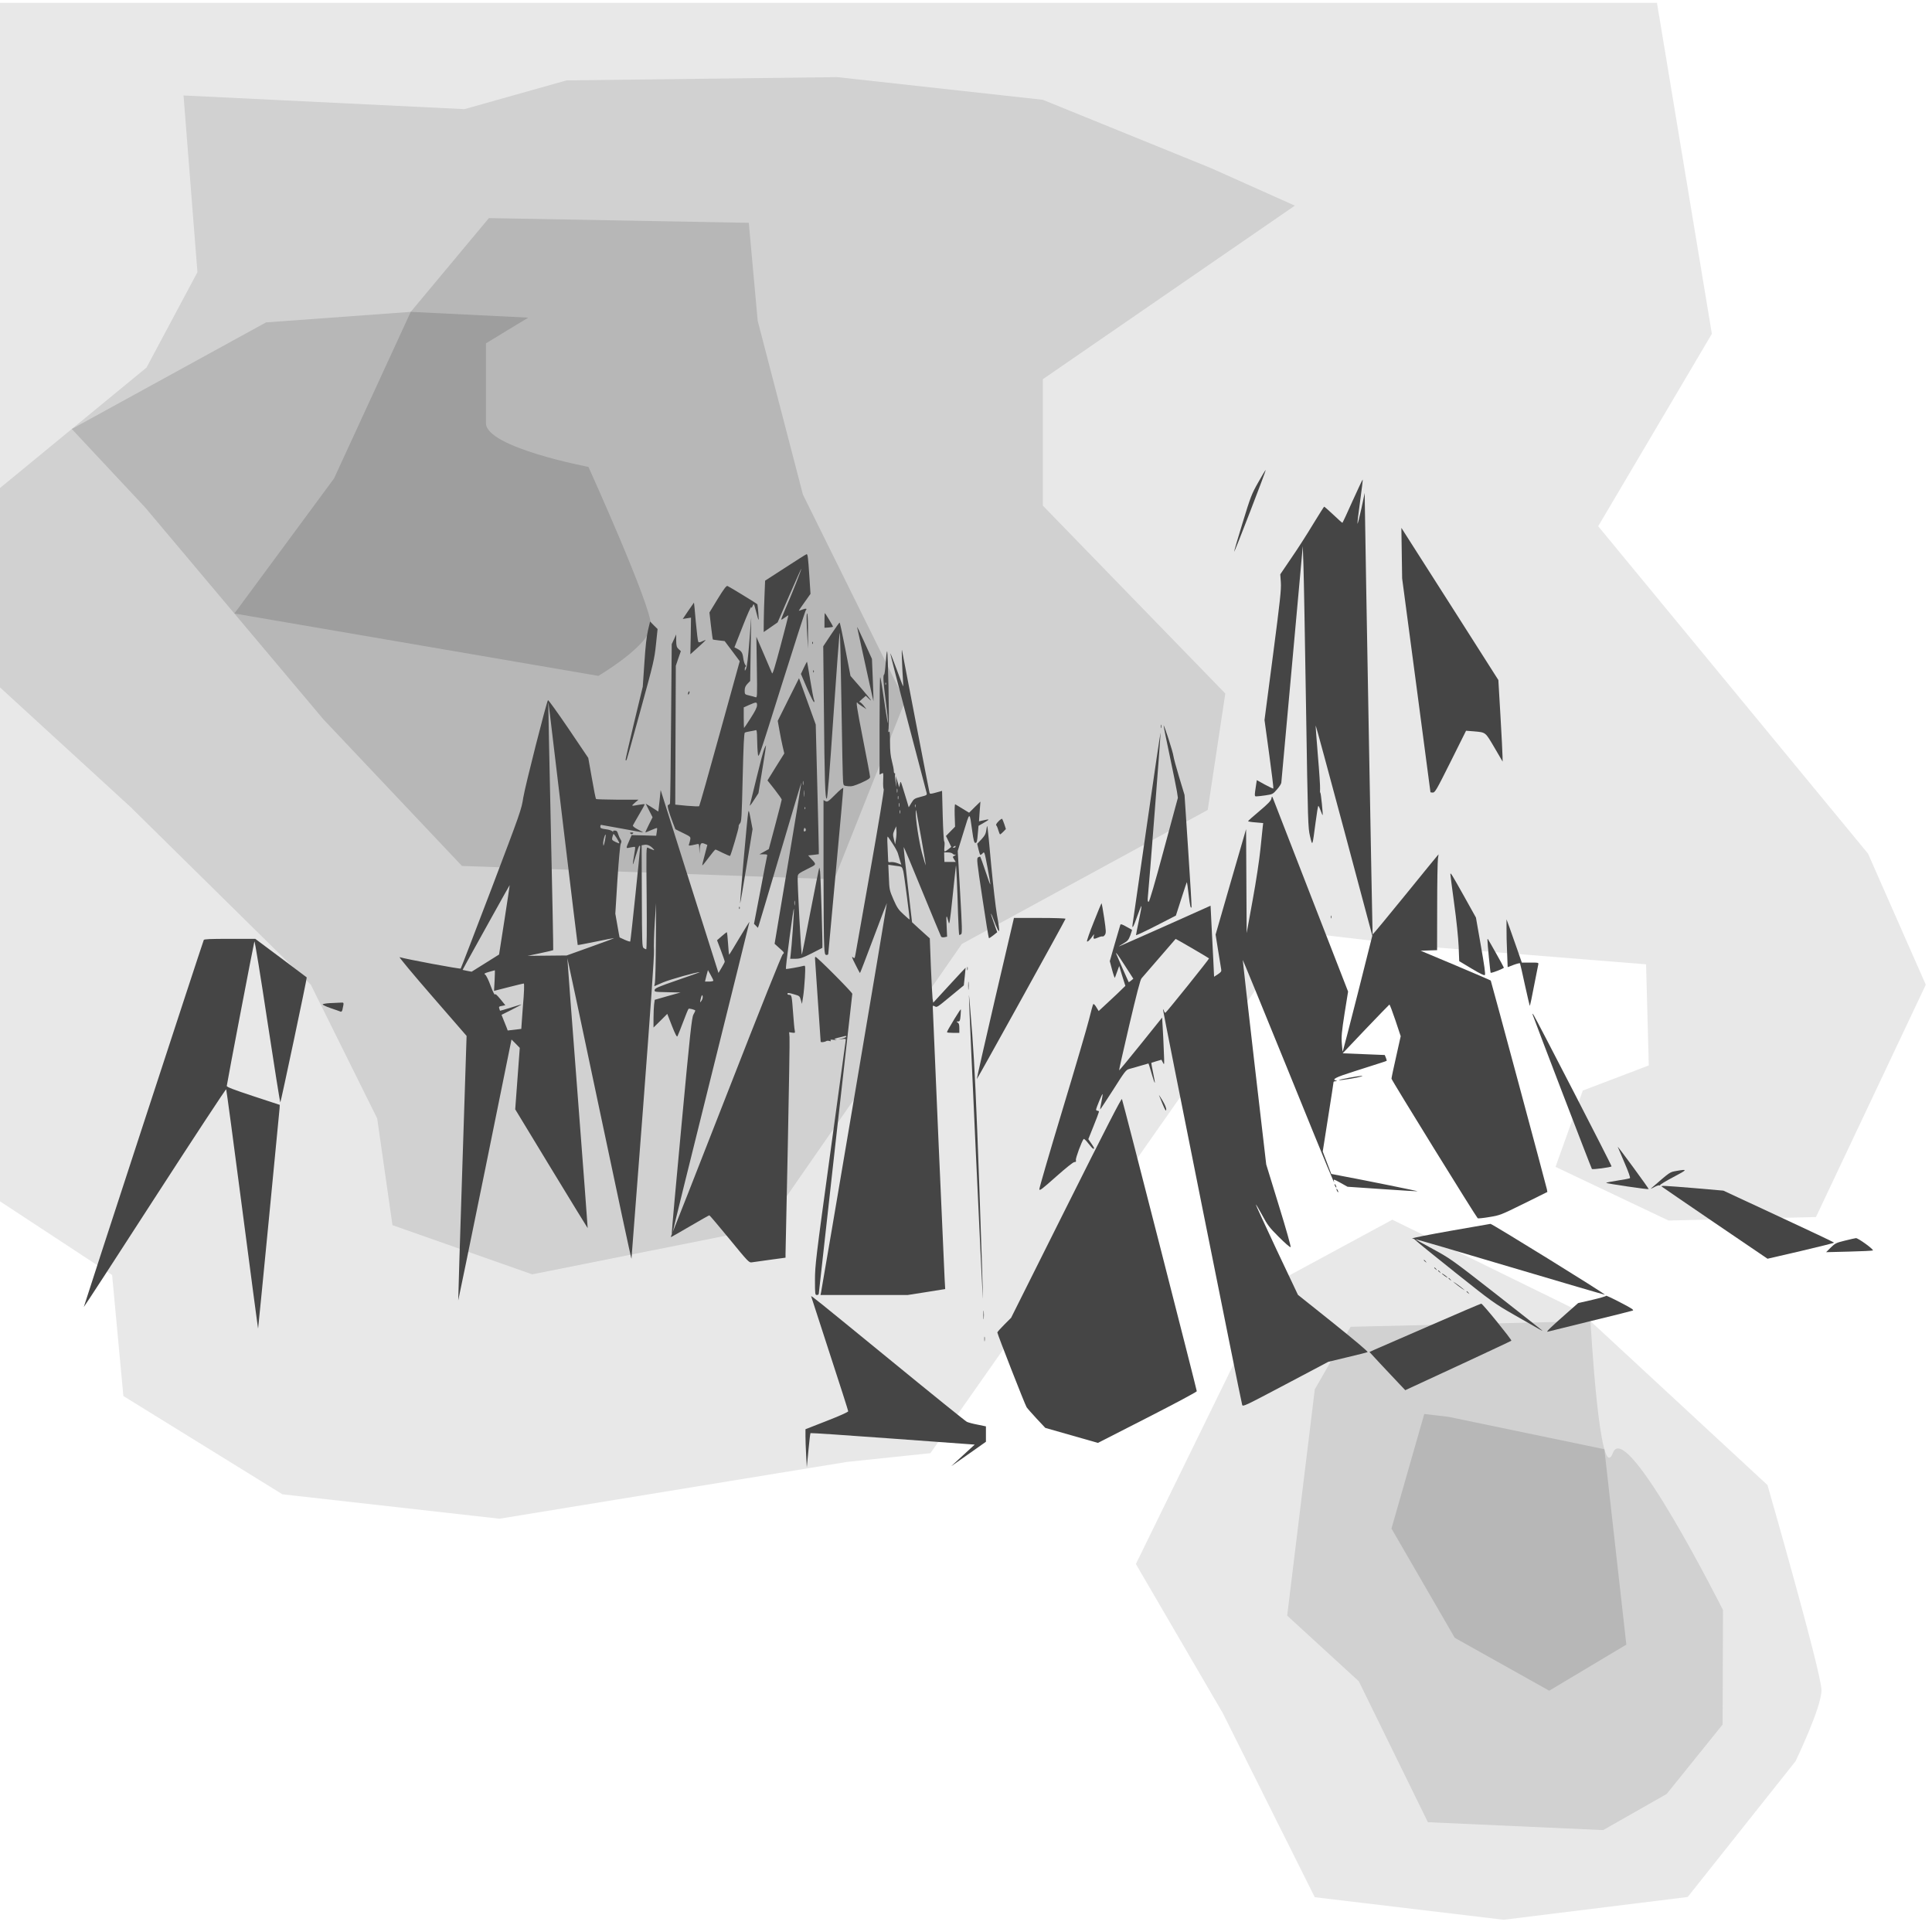 <?xml version="1.0" encoding="UTF-8" standalone="no"?>
<svg
   version="1.0"
   width="2034.118pt"
   height="2034.118pt"
   viewBox="0 0 2034.118 2034.118"
   preserveAspectRatio="xMidYMid"
   id="svg126"
   sodipodi:docname="voxelmap.svg"
   inkscape:version="1.2.2 (1:1.2.2+202212051552+b0a8486541)"
   xmlns:inkscape="http://www.inkscape.org/namespaces/inkscape"
   xmlns:sodipodi="http://sodipodi.sourceforge.net/DTD/sodipodi-0.dtd"
   xmlns="http://www.w3.org/2000/svg"
   xmlns:svg="http://www.w3.org/2000/svg">
  <defs
     id="defs130" />
  <sodipodi:namedview
     id="namedview128"
     pagecolor="#ffffff"
     bordercolor="#000000"
     borderopacity="0.25"
     inkscape:showpageshadow="2"
     inkscape:pageopacity="0.0"
     inkscape:pagecheckerboard="0"
     inkscape:deskcolor="#d1d1d1"
     inkscape:document-units="pt"
     showgrid="false"
     inkscape:zoom="0.16020053"
     inkscape:cx="1816.4734"
     inkscape:cy="1501.2435"
     inkscape:window-width="1206"
     inkscape:window-height="656"
     inkscape:window-x="74"
     inkscape:window-y="27"
     inkscape:window-maximized="1"
     inkscape:current-layer="svg126" />
  <g
     id="g7715"
     transform="matrix(13.079,0,0,12.793,-219.186,-722.202)"
     style="opacity:0.627">
    <path
       style="fill:#dbdbdb;fill-opacity:1;stroke:none;stroke-width:1.6"
       d="m 16.521,155.163 9.261,6.218 0.907,9.964 12.803,8.088 17.474,2.01 27.966,-4.674 6.726,-0.721 29.446,-42.905 9.636,1.152 18.527,1.522 0.218,8.32 -5.31,2.066 -2.198,6.283 9.099,4.416 11.868,-0.289 8.841,-19.12 -4.65,-10.789 -21.721,-26.943 9.151,-15.836 -4.419,-27.236 H 16.521 Z"
       id="path3194" />
    <path
       style="fill:#b6b6b6;fill-opacity:1;stroke:none;stroke-width:1.6"
       d="m 31.532,64.309 1.119,14.546 -4.099,7.849 -12.032,10.111 v 15.987 l 10.752,10.072 14.507,14.619 5.343,11.007 1.229,8.783 11.248,4.048 18.719,-3.819 15.873,-23.374 19.79,-11.026 1.415,-9.586 -14.687,-15.459 V 87.661 l 20.287,-14.285 -6.783,-3.102 -13.504,-5.609 -16.553,-1.866 -21.795,0.269 -8.213,2.365 z"
       id="path3795" />
    <path
       style="fill:#8d8d8d;fill-opacity:1;stroke:none;stroke-width:1.6"
       d="m 56.113,74.402 20.924,0.388 0.716,8.063 3.641,14.301 8.225,17.002 L 83.919,128.818 53.944,127.719 42.795,115.658 28.456,98.232 22.537,91.759 38.175,82.985 49.822,82.118 Z"
       id="path3797" />
    <path
       style="fill:#646464;fill-opacity:1;stroke:none;stroke-width:1.6"
       d="m 59.287,82.594 -9.465,-0.476 -6.174,13.712 -8.023,11.114 29.299,5.134 c 0,0 4.235,-2.542 4.235,-4.189 0,-1.647 -5.031,-13.011 -5.031,-13.011 0,0 -8.249,-1.597 -8.249,-3.597 0,-2 0,-6.57 0,-6.57 l 1.764,-1.101 z"
       id="path3799" />
    <path
       style="fill:#dbdbdb;fill-opacity:1;stroke:none;stroke-width:1.6"
       d="m 128.841,156.833 -9.637,5.327 -11.009,23.011 6.999,12.274 7.403,15.148 15.202,1.856 14.82,-1.875 8.681,-11.172 c 0,0 2.089,-4.422 2.089,-5.85 0,-1.428 -4.347,-16.879 -4.347,-16.879 l -15.04,-14.24 z"
       id="path3801" />
    <path
       style="fill:#b6b6b6;fill-opacity:1;stroke:none;stroke-width:1.6"
       d="m 125.484,165.645 -2.886,5.153 -2.222,18.621 5.766,5.404 5.56,11.597 14.109,0.649 5.112,-2.97 4.505,-5.716 0.032,-9.421 c 0,0 -7.786,-15.859 -8.86,-12.946 -1.074,2.912 -1.806,-10.836 -1.806,-10.836 z"
       id="path3803" />
    <path
       style="fill:#8d8d8d;fill-opacity:1;stroke:none;stroke-width:1.6"
       d="m 131.411,172.823 -2.64,9.428 5.094,8.993 7.605,4.354 6.21,-3.794 -1.769,-16.082 -12.547,-2.666 z"
       id="path3805" />
  </g>
  <g
     transform="matrix(0.1,0,0,-0.1,16.047,1592.463)"
     fill="#000000"
     stroke="none"
     id="g124"
     style="fill:#454545;fill-opacity:1">
    <path
       d="m 13088,10848 c -71,-125 -81,-151 -167,-432 -51,-164 -90,-300 -88,-302 2,-2 79,190 170,428 92,237 165,433 163,435 -2,2 -37,-56 -78,-129 z"
       id="path2"
       style="fill:#454545;fill-opacity:1" />
    <path
       d="m 14080,10650 c -56,-127 -105,-230 -107,-230 -3,0 -46,38 -95,85 -50,47 -93,85 -97,85 -3,-1 -55,-83 -116,-183 -60,-100 -162,-260 -228,-355 l -118,-174 6,-86 c 5,-74 -7,-186 -83,-768 l -89,-680 49,-358 c 27,-197 47,-361 44,-363 -2,-3 -43,16 -89,41 l -85,47 -6,-38 c -20,-133 -20,-133 2,-133 12,0 55,5 97,11 73,11 77,13 120,63 25,28 45,60 45,71 1,11 52,576 114,1255 l 112,1235 7,-205 c 4,-113 16,-779 27,-1480 20,-1249 21,-1277 42,-1369 27,-110 24,-116 59,147 12,94 25,172 29,172 3,0 14,-23 24,-50 10,-28 20,-50 21,-48 5,6 -18,233 -24,236 -4,1 -5,19 -3,40 2,20 -8,178 -23,350 -14,173 -25,316 -23,318 2,1 137,-496 300,-1105 l 296,-1108 -153,-608 c -85,-334 -156,-609 -158,-611 -2,-3 -7,35 -10,83 -6,74 -1,126 29,318 l 37,230 -393,1010 c -216,556 -396,1019 -400,1030 -8,18 -9,17 -15,-10 -5,-22 -38,-56 -126,-130 -65,-55 -119,-102 -119,-106 0,-4 36,-10 80,-13 l 79,-7 -5,-42 c -3,-23 -13,-127 -24,-232 -11,-110 -45,-337 -82,-538 l -63,-347 -3,547 -3,548 -161,-555 -160,-555 27,-170 c 15,-93 29,-182 32,-196 4,-21 -2,-30 -35,-52 l -40,-26 -7,152 c -4,84 -12,252 -19,374 l -11,222 -480,-215 c -264,-117 -482,-214 -485,-214 -3,0 18,14 47,31 45,26 55,38 73,86 11,31 19,57 18,58 -2,1 -29,16 -61,34 -42,24 -58,29 -62,19 -2,-7 -28,-96 -58,-198 l -53,-185 25,-94 c 14,-52 27,-88 29,-80 3,8 14,39 25,68 l 20,55 32,-105 33,-104 -27,-26 c -14,-15 -77,-75 -140,-133 l -114,-106 -25,41 c -13,22 -28,37 -32,32 -4,-4 -24,-78 -45,-163 -21,-85 -148,-517 -282,-960 -134,-443 -242,-815 -241,-827 3,-18 30,3 176,133 105,93 181,154 194,154 16,0 19,5 15,21 -5,18 63,202 82,222 4,4 27,-17 50,-48 23,-30 46,-55 51,-55 15,0 12,8 -21,56 l -31,45 56,140 c 31,76 56,144 56,149 0,6 -7,10 -15,10 -8,0 -15,5 -15,12 0,16 63,168 68,164 2,-3 -3,-39 -12,-82 -9,-42 -15,-78 -13,-80 1,-2 62,91 136,206 123,194 135,210 169,220 20,5 74,20 120,34 l 83,24 8,-21 c 4,-12 18,-59 31,-104 13,-46 26,-81 28,-78 2,2 -6,50 -18,105 -12,56 -20,103 -18,105 2,1 26,9 54,17 l 52,15 16,-31 c 15,-29 15,-22 9,119 -3,83 -8,196 -12,253 l -6,103 -225,-280 c -124,-154 -226,-278 -228,-276 -2,1 46,216 107,476 77,327 116,479 129,493 24,27 355,410 359,415 2,3 338,-193 352,-205 5,-4 -448,-568 -459,-572 -5,-2 -11,6 -15,18 -4,12 -9,20 -11,17 -4,-4 821,-4124 834,-4164 7,-21 31,-9 457,216 l 450,238 200,48 c 110,26 206,50 213,54 8,4 -126,117 -360,305 l -373,298 -223,471 c -122,260 -221,475 -220,479 2,4 31,-46 66,-110 57,-106 75,-130 176,-231 63,-63 118,-111 124,-107 5,3 -45,183 -124,438 l -133,433 -125,1075 c -68,591 -123,1076 -122,1078 2,1 216,-521 476,-1160 441,-1086 502,-1232 484,-1169 -6,23 -3,22 68,-17 l 75,-42 368,-25 c 202,-14 369,-24 371,-23 2,3 -534,112 -796,161 l -114,22 -45,118 -45,118 57,362 c 32,199 57,365 57,370 0,4 10,8 23,8 16,1 18,2 5,6 -51,13 -9,35 190,98 114,36 236,75 272,87 36,11 67,22 69,24 2,2 -2,16 -8,32 l -12,29 -222,9 -221,9 242,255 c 134,140 246,256 250,258 4,1 32,-73 63,-165 l 56,-168 -48,-215 c -27,-118 -49,-223 -49,-232 0,-15 886,-1448 908,-1470 4,-3 59,2 122,13 112,18 121,22 363,141 l 248,123 -5,29 c -8,39 -586,2189 -591,2197 -2,3 -169,75 -371,160 l -367,154 87,3 86,3 1,457 c 0,251 4,478 8,505 4,26 7,47 6,47 -1,0 -157,-191 -346,-424 -189,-233 -346,-422 -348,-420 -2,2 -76,4071 -82,4549 l -1,100 -36,-169 c -21,-93 -38,-162 -40,-154 -2,9 11,116 28,238 17,122 29,224 27,226 -2,2 -50,-100 -107,-226 z m -2395,-4895 87,-135 -23,-19 c -13,-11 -25,-18 -26,-17 -3,3 -133,299 -133,303 0,13 18,-13 95,-132 z"
       id="path4"
       style="fill:#454545;fill-opacity:1" />
    <path
       d="m 14598,10101 4,-266 149,-1122 c 82,-617 149,-1125 149,-1128 0,-3 11,-5 25,-5 23,0 39,28 188,326 l 162,325 78,-6 c 132,-12 122,-4 220,-170 l 87,-149 -1,54 c 0,30 -10,224 -22,430 l -22,375 -436,685 c -240,377 -470,737 -511,801 l -74,116 z"
       id="path6"
       style="fill:#454545;fill-opacity:1" />
    <path
       d="m 8110,9950 -215,-139 -6,-148 c -4,-81 -7,-203 -8,-271 l -1,-122 74,51 73,51 123,284 c 68,156 125,283 126,281 5,-4 -101,-272 -165,-417 -27,-63 -48,-117 -46,-119 3,-2 20,8 40,23 19,15 35,24 35,20 0,-5 -37,-147 -82,-318 -59,-221 -84,-304 -90,-290 -5,10 -43,101 -86,201 l -79,183 5,-322 c 5,-312 4,-321 -14,-314 -11,4 -40,12 -66,18 -47,11 -48,12 -48,52 0,30 7,47 29,71 l 29,30 5,335 6,335 -20,-255 c -12,-161 -25,-266 -34,-285 -12,-26 -14,-27 -14,-8 -1,12 4,25 9,28 6,4 5,11 -4,20 -7,8 -17,39 -21,70 -7,58 -19,76 -65,100 l -28,14 87,221 c 47,121 88,213 90,203 2,-13 6,-10 15,12 12,29 13,28 35,-55 30,-116 32,-117 25,-20 -4,47 -8,88 -10,92 -5,8 -293,184 -315,193 -12,4 -37,-29 -103,-136 l -87,-143 16,-140 c 9,-78 18,-142 20,-144 1,-2 30,-6 63,-10 l 61,-7 80,-106 79,-106 -210,-759 c -115,-418 -213,-762 -217,-767 -4,-4 -62,-2 -130,4 l -122,12 3,731 3,731 26,77 27,77 -24,22 c -20,19 -24,32 -25,88 v 66 l -23,-51 -24,-51 -7,-829 c -3,-456 -9,-837 -11,-846 -3,-10 -11,-18 -19,-18 -15,0 2,-64 49,-188 l 26,-68 81,-40 c 78,-38 81,-40 76,-69 -3,-16 -9,-38 -13,-49 -7,-19 -3,-19 84,1 21,5 22,2 24,-48 l 2,-54 3,50 c 5,62 14,71 51,56 l 29,-12 -28,-107 c -16,-58 -27,-107 -25,-109 2,-2 32,35 67,82 35,47 67,85 71,85 5,0 40,-16 79,-36 39,-19 73,-33 75,-31 10,10 95,299 91,310 -3,7 4,21 13,32 17,18 19,62 29,484 8,333 14,467 23,472 6,4 31,10 56,14 24,4 51,9 58,12 11,4 14,-14 15,-93 1,-55 4,-125 8,-156 6,-56 8,-49 250,722 135,429 249,784 255,790 18,18 -1,21 -38,6 -20,-8 -36,-13 -36,-11 0,3 28,43 62,91 l 61,86 -12,186 c -13,198 -17,232 -29,232 -4,0 -104,-63 -222,-140 z M 7810,8499 c 0,-22 -21,-64 -67,-135 -36,-57 -68,-104 -70,-104 -1,0 -3,49 -3,108 v 109 l 58,26 c 76,33 82,33 82,-4 z"
       id="path8"
       style="fill:#454545;fill-opacity:1" />
    <path
       d="m 7086,9494 -58,-86 43,7 44,7 -3,-193 -4,-193 81,73 c 45,40 81,75 81,77 0,2 -16,-4 -36,-13 -27,-13 -37,-14 -43,-5 -4,7 -16,102 -26,212 -9,110 -18,200 -19,200 0,0 -27,-39 -60,-86 z"
       id="path10"
       style="fill:#454545;fill-opacity:1" />
    <path
       d="m 8332,9405 c 0,-44 4,-132 8,-195 l 7,-115 v 170 c 1,94 -3,181 -7,195 -5,17 -8,-1 -8,-55 z"
       id="path12"
       style="fill:#454545;fill-opacity:1" />
    <path
       d="m 8520,9392 v -77 l 45,3 c 25,2 45,6 45,9 0,7 -82,143 -86,143 -2,0 -4,-35 -4,-78 z"
       id="path14"
       style="fill:#454545;fill-opacity:1" />
    <path
       d="m 6662,9288 c -15,-64 -27,-170 -38,-343 l -17,-250 -93,-385 c -51,-212 -91,-387 -88,-389 2,-2 7,-2 10,1 3,3 70,242 149,531 137,497 145,534 161,687 l 17,162 -40,39 -39,40 z"
       id="path16"
       style="fill:#454545;fill-opacity:1" />
    <path
       d="m 8590,9245 -83,-125 7,-652 c 7,-770 13,-958 30,-952 8,3 30,271 71,879 33,481 62,871 66,867 4,-4 12,-349 18,-767 6,-418 14,-779 17,-802 5,-41 5,-41 52,-46 40,-4 62,2 140,36 72,33 92,46 92,62 0,11 -33,189 -74,395 -66,335 -78,414 -57,383 3,-6 26,-22 50,-37 l 43,-28 -32,41 c -18,22 -38,38 -44,35 -6,-3 7,10 29,30 l 40,35 27,-26 c 56,-54 25,-11 -80,111 l -108,124 -54,281 c -30,155 -57,281 -61,281 -3,0 -43,-56 -89,-125 z"
       id="path18"
       style="fill:#454545;fill-opacity:1" />
    <path
       d="m 8864,9320 c 121,-556 171,-779 172,-777 1,1 -2,102 -7,223 l -9,221 -81,179 c -44,99 -78,168 -75,154 z"
       id="path20"
       style="fill:#454545;fill-opacity:1" />
    <path
       d="m 8391,9154 c 0,-11 3,-14 6,-6 3,7 2,16 -1,19 -3,4 -6,-2 -5,-13 z"
       id="path22"
       style="fill:#454545;fill-opacity:1" />
    <path
       d="m 9336,8975 c 2,-66 7,-156 10,-200 4,-44 4,-78 1,-75 -2,3 -33,83 -67,178 -35,95 -65,171 -67,169 -2,-3 82,-328 186,-723 104,-396 193,-731 196,-745 6,-25 4,-27 -63,-44 -64,-17 -71,-21 -97,-64 l -28,-46 -19,65 c -11,36 -30,99 -43,140 -23,74 -23,75 -31,40 l -7,-35 -18,60 -18,60 4,-60 4,-60 -10,55 c -5,30 -8,65 -6,77 2,12 0,20 -4,17 -5,-3 -9,8 -9,24 0,15 -9,62 -20,103 -14,54 -20,107 -20,199 0,91 -3,121 -11,110 -8,-11 -9,-1 -4,35 9,67 -6,831 -16,813 -4,-7 -11,-64 -15,-126 -4,-62 -11,-115 -15,-118 -15,-9 -10,-79 16,-278 14,-104 25,-207 24,-230 -1,-23 -18,75 -38,216 -20,141 -40,260 -44,264 -4,4 -7,-225 -7,-510 v -517 l 21,11 c 20,11 20,10 17,-74 -2,-49 1,-87 6,-89 6,-2 -55,-370 -137,-833 -81,-456 -152,-857 -158,-892 -11,-62 -12,-63 -31,-45 -14,12 -6,-12 26,-74 25,-51 48,-93 50,-93 2,0 66,166 142,369 76,204 140,368 141,367 3,-2 -678,-4025 -693,-4098 l -6,-28 h 459 458 l 198,31 198,32 -6,106 c -6,100 -125,2831 -125,2865 0,14 4,15 20,6 25,-13 20,-17 177,113 l 130,107 10,93 c 5,50 9,93 9,93 -1,1 -77,-81 -171,-183 l -170,-185 -7,43 c -3,24 -11,177 -18,339 l -11,295 -27,24 c -15,13 -57,52 -94,85 l -66,61 -46,395 c -25,217 -44,396 -42,397 2,2 90,-207 195,-465 106,-257 195,-473 199,-479 4,-6 20,-9 35,-6 l 28,6 -5,116 c -6,116 -2,124 19,41 10,-41 14,-20 44,265 18,171 33,317 35,325 3,21 15,-234 22,-502 4,-126 10,-228 13,-228 3,0 12,4 20,9 12,8 10,74 -11,442 l -25,434 61,198 c 69,223 62,223 92,10 12,-90 21,-123 31,-123 18,0 20,10 28,102 l 7,78 61,35 c 64,37 61,39 -32,18 l -24,-6 7,104 8,104 -60,-58 -59,-59 -69,42 c -38,23 -73,45 -78,47 -4,3 -7,-49 -5,-115 l 4,-121 -48,-49 -48,-49 28,-57 28,-58 -30,-24 c -16,-13 -34,-24 -39,-24 -5,0 -6,22 -3,50 3,27 2,52 -2,55 -5,2 -12,124 -16,269 l -7,264 -64,-18 c -58,-16 -64,-16 -68,-1 -3,9 -68,347 -146,751 -77,404 -142,742 -144,750 -3,8 -3,-39 0,-105 z m -169,-257 c -3,-8 -6,-5 -6,6 -1,11 2,17 5,13 3,-3 4,-12 1,-19 z m 120,-1135 c -3,-10 -5,-2 -5,17 0,19 2,27 5,18 2,-10 2,-26 0,-35 z m 10,-70 c -3,-10 -5,-4 -5,12 0,17 2,24 5,18 2,-7 2,-21 0,-30 z m 10,-80 c -3,-10 -5,-2 -5,17 0,19 2,27 5,18 2,-10 2,-26 0,-35 z m 170,-5 c -3,-7 -5,-2 -5,12 0,14 2,19 5,13 2,-7 2,-19 0,-25 z m -160,-65 c -3,-10 -5,-4 -5,12 0,17 2,24 5,18 2,-7 2,-21 0,-30 z m 223,-268 c 27,-153 48,-280 46,-282 -1,-1 -19,57 -39,130 -32,118 -70,366 -66,440 2,31 3,25 59,-288 z m -268,-11 -8,-49 -13,53 c -12,48 -11,58 5,95 l 19,42 3,-46 c 2,-25 -1,-68 -6,-95 z m -30,-49 c 25,-39 48,-82 51,-95 4,-14 13,-46 21,-72 l 15,-47 -40,15 c -21,9 -53,14 -69,12 -28,-4 -30,-2 -30,27 0,18 -3,81 -6,141 -4,72 -3,106 3,99 6,-5 30,-42 55,-80 z m 658,-25 c 0,-5 -8,-10 -17,-10 -15,0 -16,2 -3,10 19,12 20,12 20,0 z m -30,-74 c 6,-8 19,-12 28,-10 11,4 10,1 -3,-7 -11,-6 -21,-13 -23,-15 -2,-1 4,-14 13,-28 l 17,-26 h -59 -60 l -2,50 -1,50 h 39 c 21,0 44,-6 51,-14 z m -564,-132 c 28,-4 33,-10 44,-52 10,-42 70,-504 66,-509 -1,-1 -30,23 -64,55 -54,49 -68,71 -106,157 -42,98 -43,103 -48,232 l -6,133 42,-6 c 22,-3 55,-7 72,-10 z"
       id="path24"
       style="fill:#454545;fill-opacity:1" />
    <path
       d="m 8303,8895 -31,-66 66,-154 c 37,-85 69,-149 73,-143 4,6 3,18 -2,27 -4,9 -22,101 -39,206 -17,104 -32,191 -34,192 -1,2 -16,-26 -33,-62 z"
       id="path26"
       style="fill:#454545;fill-opacity:1" />
    <path
       d="m 8401,8854 c 0,-11 3,-14 6,-6 3,7 2,16 -1,19 -3,4 -6,-2 -5,-13 z"
       id="path28"
       style="fill:#454545;fill-opacity:1" />
    <path
       d="m 8140,8560 -112,-225 17,-95 c 9,-52 24,-129 34,-171 l 18,-77 -89,-142 -88,-142 75,-95 c 41,-53 75,-101 75,-107 0,-6 -31,-126 -68,-266 l -68,-255 -49,-27 -50,-28 h 43 c 37,0 43,-3 38,-17 -3,-10 -35,-175 -71,-367 l -67,-348 21,-21 20,-21 9,25 c 5,13 107,358 228,766 120,408 220,741 221,739 1,-1 -62,-384 -140,-850 l -142,-848 53,-48 c 50,-44 52,-48 34,-61 -12,-9 -232,-559 -588,-1471 -313,-801 -570,-1455 -571,-1454 -2,2 179,735 402,1630 223,895 405,1630 405,1634 0,4 -47,-71 -104,-166 -56,-95 -105,-175 -109,-178 -3,-3 -8,49 -12,115 -4,67 -10,121 -14,121 -3,-1 -28,-20 -54,-43 l -48,-42 41,-108 c 22,-59 40,-111 40,-117 0,-5 -15,-34 -33,-64 l -33,-55 -305,963 -304,963 -11,-111 c -7,-61 -12,-112 -13,-114 -1,-2 -13,5 -28,16 -16,10 -45,29 -66,42 l -39,23 36,-72 36,-71 -40,-80 c -22,-44 -38,-80 -35,-80 2,0 30,11 61,25 32,14 59,24 61,21 2,-2 1,-21 -3,-42 l -6,-39 -129,4 -129,3 -21,-48 c -43,-99 -43,-93 7,-82 25,6 48,8 50,5 3,-3 -2,-44 -11,-92 -9,-48 -14,-89 -12,-91 2,-2 16,41 32,96 16,55 32,100 37,100 4,0 8,-3 8,-7 -1,-42 -100,-997 -105,-1001 -3,-3 -29,5 -58,18 -28,13 -53,24 -54,25 -1,0 -11,57 -23,125 l -22,125 22,355 c 14,210 28,366 35,381 10,21 9,30 -2,45 -7,10 -19,36 -25,56 -9,30 -16,38 -35,38 -16,0 -22,-4 -18,-12 4,-7 1,-6 -7,3 -7,9 -37,19 -71,23 -47,6 -57,11 -57,27 0,10 3,19 8,19 4,0 104,-18 222,-40 118,-22 217,-40 220,-39 3,0 -21,14 -53,30 -36,18 -57,35 -54,43 3,7 33,59 66,116 34,56 60,105 57,107 -2,2 -30,0 -62,-6 -81,-15 -82,-15 -40,22 l 38,32 h -221 c -121,1 -223,4 -226,7 -4,4 -24,102 -44,220 l -38,213 -208,308 c -115,169 -212,304 -216,300 -15,-18 -240,-902 -260,-1025 -20,-130 -29,-153 -336,-963 -174,-456 -319,-834 -323,-838 -6,-7 -570,98 -643,120 -10,2 144,-183 343,-412 l 362,-417 -45,-1392 c -25,-765 -44,-1392 -43,-1393 1,-1 128,616 282,1372 l 279,1375 44,-44 43,-44 -24,-323 -24,-324 380,-626 c 210,-345 382,-626 383,-625 1,1 -47,641 -107,1421 -60,780 -108,1420 -107,1421 1,1 153,-713 337,-1587 184,-874 336,-1584 338,-1577 1,7 56,721 122,1587 81,1070 118,1600 115,1655 -3,45 1,176 8,291 l 14,210 -2,-400 c -1,-220 -6,-417 -10,-437 l -7,-37 92,40 c 73,31 358,111 388,108 4,0 -101,-37 -233,-83 -206,-71 -240,-86 -243,-104 -3,-21 0,-21 135,-24 l 138,-3 -136,-38 -136,-39 -7,-51 c -3,-29 -6,-95 -6,-147 v -94 l 73,72 72,72 49,-126 c 35,-89 52,-121 58,-110 5,8 31,75 59,148 27,73 53,136 58,141 7,7 71,-10 71,-19 0,-3 -9,-22 -20,-42 -17,-32 -34,-184 -125,-1161 -58,-618 -104,-1128 -102,-1135 2,-6 0,-19 -5,-28 -5,-10 -6,-18 -3,-18 3,0 93,52 201,115 108,63 199,115 202,114 4,0 99,-113 212,-250 196,-239 206,-250 235,-245 17,2 103,15 193,27 l 162,22 v 41 c 0,23 11,534 24,1136 12,602 21,1118 18,1146 l -4,51 32,-5 c 31,-4 32,-3 27,24 -4,16 -11,97 -17,179 -14,187 -15,195 -40,195 -11,0 -20,5 -20,10 0,14 13,13 76,-6 50,-14 54,-18 65,-57 l 12,-42 12,75 c 7,41 15,133 19,203 6,120 5,128 -11,123 -44,-12 -185,-37 -189,-33 -3,2 14,150 38,328 24,178 44,315 46,305 4,-18 -23,-399 -34,-483 l -5,-43 h 56 c 47,0 72,8 168,56 61,31 113,58 115,59 5,4 -18,752 -24,803 -3,24 -7,42 -9,40 -2,-1 -42,-203 -90,-448 -47,-245 -89,-454 -93,-465 -7,-21 -49,769 -44,821 3,28 13,35 99,78 105,52 102,45 40,112 l -29,32 56,6 56,7 v 52 c 0,29 -7,336 -16,683 l -16,630 -88,244 -88,244 z M 5770,7226 c 82,-687 151,-1250 152,-1251 2,-2 88,15 192,36 104,22 190,38 192,37 1,-2 -110,-44 -249,-93 l -251,-90 -205,-2 -206,-2 133,28 c 73,15 134,30 136,32 2,2 -9,582 -25,1289 -15,707 -28,1294 -27,1305 1,29 -4,77 158,-1289 z m 2527,437 c -3,-10 -5,-2 -5,17 0,19 2,27 5,18 2,-10 2,-26 0,-35 z m 10,-120 c -2,-16 -4,-3 -4,27 0,30 2,43 4,28 2,-16 2,-40 0,-55 z m 10,-135 c -3,-8 -6,-5 -6,6 -1,11 2,17 5,13 3,-3 4,-12 1,-19 z m 3,-232 c -14,-14 -24,0 -16,21 6,15 8,15 16,3 6,-9 5,-19 0,-24 z M 6360,7047 c 0,-4 -18,2 -40,13 -36,18 -40,23 -34,48 4,15 9,31 12,36 4,8 61,-81 62,-97 z m -150,33 c -12,-62 -20,-76 -20,-33 0,31 19,97 26,90 2,-2 0,-28 -6,-57 z m 510,-95 c 12,-14 10,-15 -14,-5 -15,5 -36,14 -46,20 -17,9 -17,-11 -12,-530 3,-341 1,-540 -5,-540 -5,0 -17,6 -27,13 -16,11 -17,53 -19,547 l -2,535 30,5 c 30,6 67,-11 95,-45 z m -1569,-745 -57,-365 -145,-91 -144,-90 -48,9 -47,10 47,87 c 104,189 448,808 449,806 1,0 -24,-165 -55,-366 z m 3056,158 c -2,-13 -4,-5 -4,17 -1,22 1,32 4,23 2,-10 2,-28 0,-40 z m -3160,-797 -6,-109 152,39 c 84,21 156,39 161,39 7,0 4,-97 -9,-240 -2,-19 -6,-81 -10,-137 l -7,-101 -72,-9 -71,-8 -11,30 c -7,16 -21,54 -33,82 l -21,53 108,54 c 59,30 105,55 102,55 -3,1 -54,-15 -115,-34 -60,-19 -110,-33 -111,-32 -1,1 -4,12 -8,23 -6,19 -2,23 29,28 l 35,7 -52,64 c -37,45 -55,60 -58,49 -3,-8 -23,33 -45,92 -21,59 -47,111 -57,117 -15,10 -10,14 40,29 31,9 59,17 61,17 2,1 1,-48 -2,-108 z m 2303,-1 c 0,-5 -20,-10 -44,-10 h -44 l 15,61 16,60 28,-50 c 16,-28 29,-55 29,-61 z m -125,-212 c -17,-23 -17,-23 -10,12 10,46 19,60 23,33 2,-13 -4,-33 -13,-45 z"
       id="path30"
       style="fill:#454545;fill-opacity:1" />
    <path
       d="m 7086,8634 c -4,-9 -4,-19 -1,-22 2,-3 7,3 11,12 4,9 4,19 1,22 -2,3 -7,-3 -11,-12 z"
       id="path32"
       style="fill:#454545;fill-opacity:1" />
    <path
       d="m 12062,8275 c 0,-16 2,-22 5,-12 2,9 2,23 0,30 -3,6 -5,-1 -5,-18 z"
       id="path34"
       style="fill:#454545;fill-opacity:1" />
    <path
       d="m 12091,8285 c -1,-5 28,-149 64,-318 36,-170 70,-339 76,-375 l 10,-67 -148,-547 c -97,-361 -152,-548 -160,-548 -10,0 -12,14 -8,53 12,108 135,1699 134,1725 -1,15 -66,-421 -144,-968 -79,-547 -146,-1015 -150,-1040 -10,-68 7,-40 50,83 21,59 40,106 42,103 3,-2 -9,-70 -26,-150 -17,-81 -31,-151 -31,-157 0,-5 94,39 210,98 l 210,108 57,177 c 31,98 58,177 59,175 2,-2 10,-61 18,-131 15,-122 20,-145 31,-135 2,3 -13,270 -35,595 l -39,589 -56,185 c -31,102 -58,203 -61,225 -3,38 -102,342 -103,320 z"
       id="path36"
       style="fill:#454545;fill-opacity:1" />
    <path
       d="m 7887,8043 c -10,-21 -46,-159 -82,-308 -36,-148 -68,-279 -71,-290 -3,-11 17,14 43,55 l 48,74 41,251 c 23,137 40,251 39,253 -1,1 -9,-15 -18,-35 z"
       id="path38"
       style="fill:#454545;fill-opacity:1" />
    <path
       d="m 8634,7559 c -73,-73 -83,-80 -103,-70 l -21,12 v -718 c 0,-395 3,-762 7,-815 5,-86 8,-98 25,-98 10,0 18,5 18,11 0,7 36,399 80,873 44,473 79,866 78,874 -2,7 -40,-24 -84,-69 z"
       id="path40"
       style="fill:#454545;fill-opacity:1" />
    <path
       d="m 7717,7370 c -10,-51 -89,-951 -85,-955 2,-3 32,172 67,388 l 64,392 -20,105 c -17,91 -21,100 -26,70 z"
       id="path42"
       style="fill:#454545;fill-opacity:1" />
    <path
       d="m 10351,7276 c -18,-18 -28,-36 -23,-40 5,-3 15,-26 22,-51 7,-25 16,-45 19,-45 4,0 19,13 34,28 l 27,28 -16,50 c -9,27 -20,52 -23,57 -4,4 -22,-8 -40,-27 z"
       id="path44"
       style="fill:#454545;fill-opacity:1" />
    <path
       d="m 10225,7190 c -7,-45 -16,-62 -52,-102 l -45,-47 13,-56 c 7,-31 16,-58 19,-60 4,-3 16,5 26,16 18,20 19,17 51,-152 18,-95 31,-174 29,-176 -2,-3 -25,60 -51,139 -26,79 -51,146 -54,151 -4,4 -15,1 -24,-5 -16,-12 -13,-40 46,-431 34,-230 65,-419 69,-420 3,-1 24,13 47,31 l 40,32 -35,96 c -19,53 -33,98 -31,100 2,2 18,-35 36,-84 58,-153 64,-134 26,77 -13,75 -40,309 -60,521 -42,459 -40,438 -50,370 z"
       id="path46"
       style="fill:#454545;fill-opacity:1" />
    <path
       d="m 6478,7148 c 9,-9 15,-9 24,0 9,9 7,12 -12,12 -19,0 -21,-3 -12,-12 z"
       id="path48"
       style="fill:#454545;fill-opacity:1" />
    <path
       d="m 15110,6720 c 0,-8 18,-148 40,-310 24,-172 43,-360 47,-450 l 6,-155 130,-78 c 90,-54 133,-75 140,-68 8,8 -6,103 -42,308 l -52,297 -126,226 c -132,236 -143,253 -143,230 z"
       id="path50"
       style="fill:#454545;fill-opacity:1" />
    <path
       d="m 11356,6219 c -44,-109 -76,-202 -72,-206 7,-8 34,19 64,63 12,17 12,16 7,-8 -6,-32 -1,-34 49,-13 20,9 41,13 45,10 5,-2 16,5 24,18 13,20 12,39 -8,176 -13,84 -25,154 -27,156 -2,2 -39,-86 -82,-196 z"
       id="path52"
       style="fill:#454545;fill-opacity:1" />
    <path
       d="m 7621,6364 c 0,-11 3,-14 6,-6 3,7 2,16 -1,19 -3,4 -6,-2 -5,-13 z"
       id="path54"
       style="fill:#454545;fill-opacity:1" />
    <path
       d="m 13852,6270 c 0,-14 2,-19 5,-12 2,6 2,18 0,25 -3,6 -5,1 -5,-13 z"
       id="path56"
       style="fill:#454545;fill-opacity:1" />
    <path
       d="m 10317,5413 c -108,-465 -195,-848 -193,-850 3,-3 925,1662 934,1688 2,5 -115,9 -270,9 h -273 z"
       id="path58"
       style="fill:#454545;fill-opacity:1" />
    <path
       d="m 15701,6150 c -1,-52 2,-165 6,-251 l 6,-157 63,24 c 35,13 65,20 67,16 2,-4 26,-107 52,-229 27,-122 50,-221 52,-219 2,2 22,95 43,207 22,112 42,214 45,227 5,22 4,22 -84,22 h -89 l -48,138 c -26,75 -62,178 -80,227 l -33,90 z"
       id="path60"
       style="fill:#454545;fill-opacity:1" />
    <path
       d="M 1985,6028 C 1957,5954 720,2167 722,2164 c 2,-2 339,516 748,1150 410,634 748,1148 751,1142 3,-6 80,-577 170,-1269 90,-691 165,-1254 166,-1250 3,10 222,2265 226,2317 l 2,38 -280,92 c -203,67 -279,96 -278,107 5,44 285,1507 291,1522 4,9 66,-370 137,-842 72,-473 133,-857 136,-853 7,9 283,1312 278,1316 -2,2 -125,94 -273,205 l -269,201 h -269 c -206,0 -270,-3 -273,-12 z"
       id="path62"
       style="fill:#454545;fill-opacity:1" />
    <path
       d="m 15500,6029 c 0,-39 30,-342 34,-346 7,-7 141,45 139,54 -1,8 -162,294 -169,302 -2,2 -4,-2 -4,-10 z"
       id="path64"
       style="fill:#454545;fill-opacity:1" />
    <path
       d="m 8420,5838 c 0,-7 14,-206 30,-443 16,-236 30,-434 30,-438 0,-9 40,-5 58,6 7,5 22,5 33,2 16,-5 19,-4 14,5 -6,9 3,11 36,6 27,-3 35,-2 19,2 -23,7 -20,9 25,21 28,6 58,14 68,17 9,3 17,1 17,-5 0,-5 -19,-14 -42,-20 l -43,-11 41,5 c 38,4 41,3 37,-18 -2,-12 -75,-548 -163,-1191 -151,-1101 -160,-1179 -160,-1328 0,-151 1,-158 20,-158 11,0 20,6 20,13 0,12 347,3117 353,3158 2,14 -371,389 -387,389 -3,0 -6,-6 -6,-12 z"
       id="path66"
       style="fill:#454545;fill-opacity:1" />
    <path
       d="m 10022,5725 c 0,-16 2,-22 5,-12 2,9 2,23 0,30 -3,6 -5,-1 -5,-18 z"
       id="path68"
       style="fill:#454545;fill-opacity:1" />
    <path
       d="m 10033,5545 c 0,-38 2,-53 4,-32 2,20 2,52 0,70 -2,17 -4,1 -4,-38 z"
       id="path70"
       style="fill:#454545;fill-opacity:1" />
    <path
       d="m 10041,5445 c -3,-46 144,-3224 147,-3190 2,17 -16,550 -38,1185 -32,900 -49,1252 -74,1595 -19,242 -34,427 -35,410 z"
       id="path72"
       style="fill:#454545;fill-opacity:1" />
    <path
       d="m 3310,5363 c -36,-2 -69,-8 -73,-12 -5,-5 33,-23 85,-41 51,-17 98,-34 105,-37 7,-2 15,6 18,21 17,83 20,76 -27,74 -24,-1 -72,-3 -108,-5 z"
       id="path74"
       style="fill:#454545;fill-opacity:1" />
    <path
       d="m 9892,5203 c -62,-102 -82,-138 -82,-147 0,-3 29,-6 65,-6 h 65 v 50 c 0,36 -5,52 -17,59 -16,9 -16,10 3,11 19,0 22,7 27,62 3,35 4,64 2,66 -1,2 -30,-41 -63,-95 z"
       id="path76"
       style="fill:#454545;fill-opacity:1" />
    <path
       d="m 15975,5245 c 30,-88 619,-1622 625,-1628 7,-8 197,17 207,27 5,5 -785,1537 -819,1591 -11,17 -17,21 -13,10 z"
       id="path78"
       style="fill:#454545;fill-opacity:1" />
    <path
       d="m 14041,4577 c -63,-12 -110,-22 -104,-24 13,-5 186,23 228,36 50,15 -1,10 -124,-12 z"
       id="path80"
       style="fill:#454545;fill-opacity:1" />
    <path
       d="m 12042,4394 c 2,-5 19,-48 38,-94 27,-65 36,-78 38,-59 2,16 -12,51 -38,95 -23,38 -40,64 -38,58 z"
       id="path82"
       style="fill:#454545;fill-opacity:1" />
    <path
       d="m 11065,3210 -580,-1160 -72,-72 c -40,-40 -73,-77 -73,-82 0,-17 291,-761 308,-787 9,-14 58,-69 107,-122 l 90,-96 277,-79 277,-79 521,266 c 286,146 520,271 520,278 0,16 -777,3052 -788,3076 -5,12 -167,-303 -587,-1143 z"
       id="path84"
       style="fill:#454545;fill-opacity:1" />
    <path
       d="m 16872,3850 c 4,-8 36,-84 72,-169 43,-100 63,-157 56,-161 -6,-4 -65,-15 -130,-25 -66,-10 -120,-21 -120,-24 0,-7 443,-72 448,-66 2,1 -72,106 -164,231 -92,126 -165,222 -162,214 z"
       id="path86"
       style="fill:#454545;fill-opacity:1" />
    <path
       d="m 17488,3596 c -70,-13 -59,-5 -261,-180 -13,-11 -3,-8 26,8 26,15 52,24 59,20 6,-4 9,-3 5,2 -3,5 61,44 141,86 151,79 154,86 30,64 z"
       id="path88"
       style="fill:#454545;fill-opacity:1" />
    <path
       d="m 13890,3455 c 0,-5 5,-17 10,-25 5,-8 10,-10 10,-5 0,6 -5,17 -10,25 -5,8 -10,11 -10,5 z"
       id="path90"
       style="fill:#454545;fill-opacity:1" />
    <path
       d="m 17336,3431 c 5,-4 257,-177 561,-384 l 552,-375 350,81 c 193,45 351,85 351,88 0,4 -262,128 -583,277 l -583,271 -299,26 c -329,27 -364,29 -349,16 z"
       id="path92"
       style="fill:#454545;fill-opacity:1" />
    <path
       d="m 13910,3405 c 0,-5 5,-17 10,-25 5,-8 10,-10 10,-5 0,6 -5,17 -10,25 -5,8 -10,11 -10,5 z"
       id="path94"
       style="fill:#454545;fill-opacity:1" />
    <path
       d="m 15113,2966 c -222,-39 -403,-75 -403,-80 0,-5 3,-7 6,-3 3,3 16,-5 28,-17 11,-13 201,-167 421,-342 384,-306 408,-323 615,-442 298,-171 306,-176 295,-164 -5,5 -224,177 -485,382 -466,364 -479,373 -662,473 -103,55 -186,102 -184,104 2,2 450,-129 996,-292 546,-162 995,-294 997,-292 7,8 -1188,747 -1205,746 -9,-1 -198,-34 -419,-73 z"
       id="path96"
       style="fill:#454545;fill-opacity:1" />
    <path
       d="m 19265,2863 c -93,-23 -104,-28 -150,-73 l -49,-49 239,6 c 132,3 246,9 253,12 15,8 -154,131 -178,130 -8,-1 -60,-12 -115,-26 z"
       id="path98"
       style="fill:#454545;fill-opacity:1" />
    <path
       d="m 14830,2656 c 0,-2 8,-10 18,-17 15,-13 16,-12 3,4 -13,16 -21,21 -21,13 z"
       id="path100"
       style="fill:#454545;fill-opacity:1" />
    <path
       d="m 14940,2576 c 0,-2 8,-10 18,-17 15,-13 16,-12 3,4 -13,16 -21,21 -21,13 z"
       id="path102"
       style="fill:#454545;fill-opacity:1" />
    <path
       d="m 14980,2546 c 0,-2 8,-10 18,-17 15,-13 16,-12 3,4 -13,16 -21,21 -21,13 z"
       id="path104"
       style="fill:#454545;fill-opacity:1" />
    <path
       d="m 15020,2516 c 0,-2 14,-14 30,-26 17,-12 30,-19 30,-16 0,2 -13,14 -30,26 -16,12 -30,19 -30,16 z"
       id="path106"
       style="fill:#454545;fill-opacity:1" />
    <path
       d="m 15090,2466 c 0,-2 8,-10 18,-17 15,-13 16,-12 3,4 -13,16 -21,21 -21,13 z"
       id="path108"
       style="fill:#454545;fill-opacity:1" />
    <path
       d="m 15155,2416 c 17,-14 50,-40 75,-57 35,-23 38,-25 15,-5 -16,14 -50,40 -75,57 -35,23 -38,25 -15,5 z"
       id="path110"
       style="fill:#454545;fill-opacity:1" />
    <path
       d="m 15280,2326 c 0,-2 8,-10 18,-17 15,-13 16,-12 3,4 -13,16 -21,21 -21,13 z"
       id="path112"
       style="fill:#454545;fill-opacity:1" />
    <path
       d="m 16750,2282 c 0,-5 -66,-24 -147,-43 l -148,-34 -119,-105 c -174,-153 -224,-202 -201,-196 11,3 214,53 450,111 237,57 438,108 447,112 12,6 -22,28 -133,85 -82,43 -149,74 -149,70 z"
       id="path114"
       style="fill:#454545;fill-opacity:1" />
    <path
       d="m 8380,2276 c 0,-2 88,-273 195,-601 107,-327 195,-602 195,-609 0,-8 -89,-48 -225,-101 l -225,-88 v -71 c 0,-39 3,-129 7,-201 l 7,-130 17,178 c 9,98 19,180 22,183 2,3 392,-23 866,-58 l 863,-63 -44,-40 c -24,-22 -79,-73 -123,-113 l -80,-74 60,42 c 33,23 115,81 182,128 l 123,87 v 81 81 l -87,18 c -49,9 -100,23 -114,30 -14,6 -383,304 -820,662 -782,639 -819,669 -819,659 z"
       id="path116"
       style="fill:#454545;fill-opacity:1" />
    <path
       d="m 14890,1966 c -294,-128 -557,-242 -584,-254 l -48,-22 113,-122 c 63,-67 148,-158 189,-201 l 75,-79 555,257 c 305,142 558,260 562,264 8,7 -302,390 -317,390 -5,0 -251,-104 -545,-233 z"
       id="path118"
       style="fill:#454545;fill-opacity:1" />
    <path
       d="m 10193,2080 c 0,-41 2,-58 4,-37 2,20 2,54 0,75 -2,20 -4,3 -4,-38 z"
       id="path120"
       style="fill:#454545;fill-opacity:1" />
    <path
       d="m 10203,1825 c 0,-22 2,-30 4,-17 2,12 2,30 0,40 -3,9 -5,-1 -4,-23 z"
       id="path122"
       style="fill:#454545;fill-opacity:1" />
  </g>
</svg>
